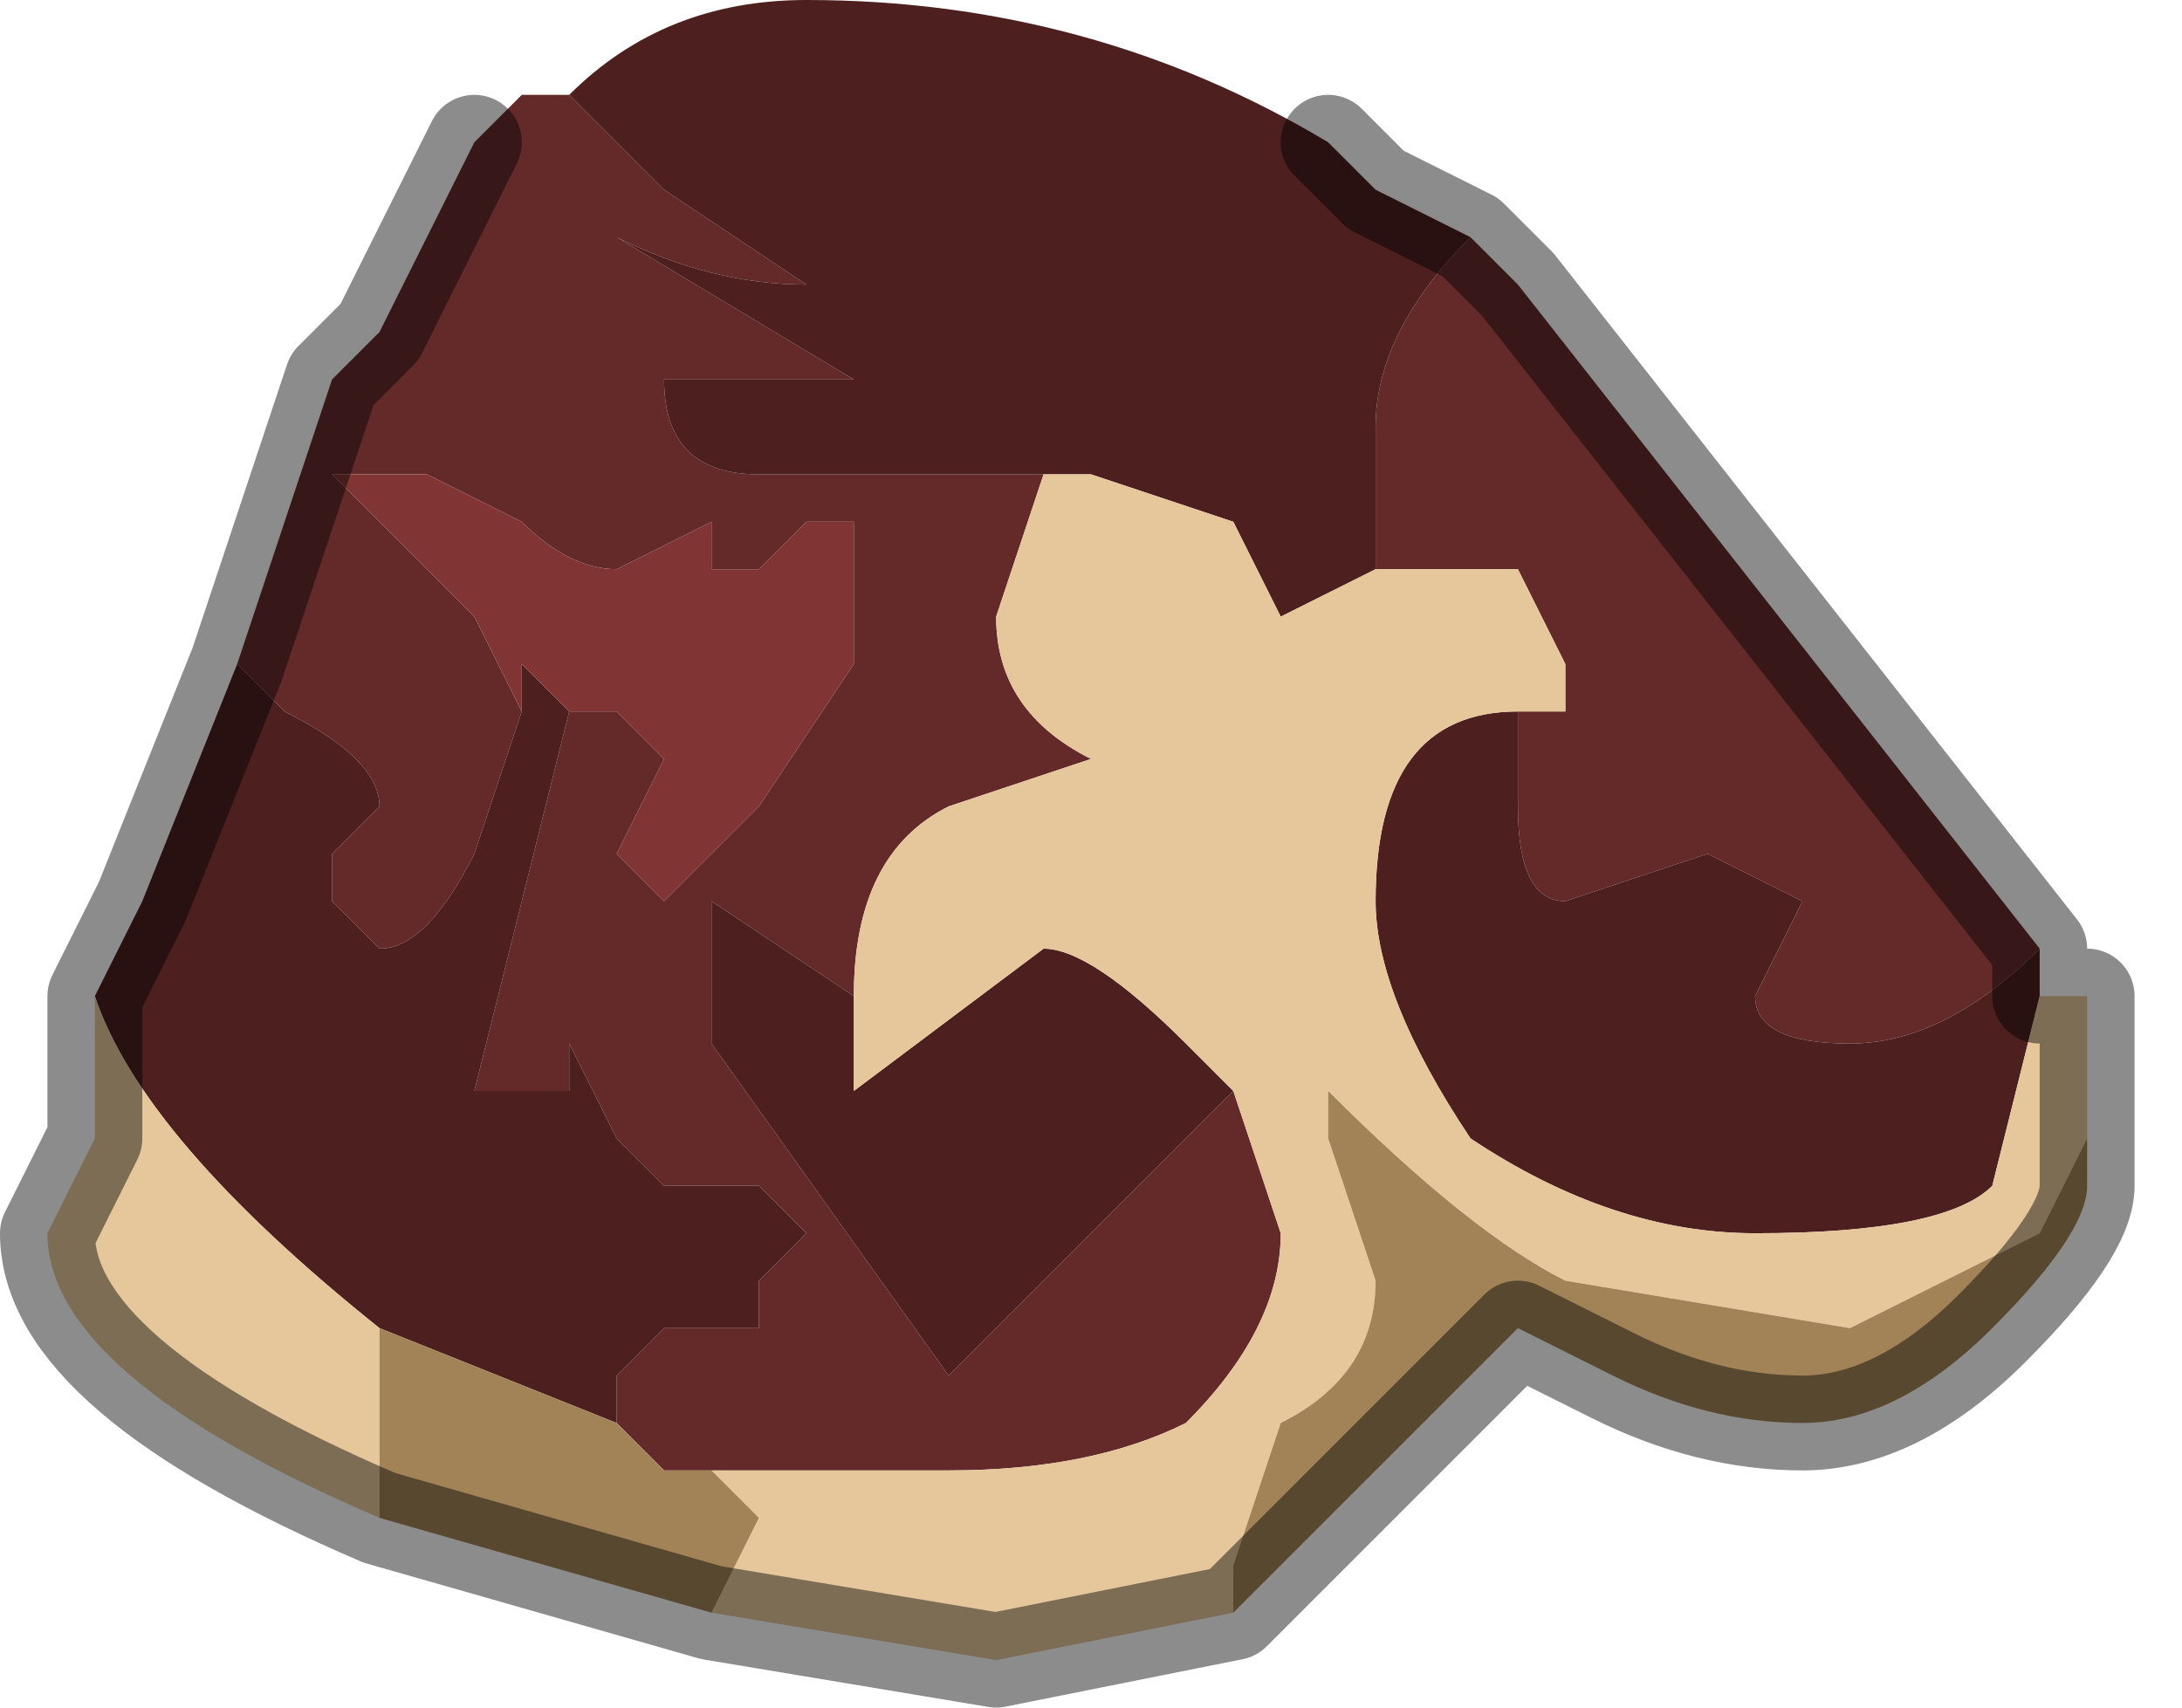 <?xml version="1.0" encoding="UTF-8" standalone="no"?>
<svg xmlns:xlink="http://www.w3.org/1999/xlink" height="1.8px" width="2.3px" xmlns="http://www.w3.org/2000/svg">
  <g transform="matrix(1.0, 0.0, 0.0, 1.0, 1.2, 1.85)">
    <path d="M0.35 -1.6 L0.4 -1.55 0.95 -0.85 Q0.85 -0.75 0.75 -0.75 0.65 -0.75 0.65 -0.8 L0.7 -0.9 0.6 -0.95 0.45 -0.9 Q0.4 -0.9 0.4 -1.0 L0.4 -1.1 0.45 -1.1 0.45 -1.15 0.4 -1.25 0.3 -1.25 0.25 -1.25 0.25 -1.4 Q0.25 -1.5 0.35 -1.6 M-0.95 -1.15 L-0.85 -1.45 -0.8 -1.5 -0.75 -1.6 -0.7 -1.7 -0.65 -1.75 -0.6 -1.75 -0.5 -1.65 -0.35 -1.55 -0.35 -1.55 Q-0.45 -1.55 -0.55 -1.6 L-0.55 -1.6 -0.3 -1.45 Q-0.35 -1.45 -0.35 -1.45 L-0.45 -1.45 -0.5 -1.45 Q-0.5 -1.35 -0.4 -1.35 L-0.3 -1.35 -0.15 -1.35 -0.1 -1.35 -0.15 -1.2 Q-0.15 -1.1 -0.05 -1.05 L-0.2 -1.0 Q-0.3 -0.95 -0.3 -0.8 L-0.45 -0.9 -0.45 -0.75 -0.2 -0.4 0.1 -0.7 0.15 -0.55 Q0.15 -0.45 0.05 -0.35 -0.05 -0.3 -0.2 -0.3 L-0.5 -0.3 -0.55 -0.35 -0.55 -0.4 -0.5 -0.45 -0.45 -0.45 -0.4 -0.45 -0.4 -0.5 -0.35 -0.55 -0.35 -0.55 Q-0.4 -0.6 -0.4 -0.6 L-0.5 -0.6 -0.55 -0.65 -0.6 -0.75 -0.6 -0.7 Q-0.65 -0.7 -0.65 -0.7 -0.7 -0.7 -0.7 -0.7 L-0.6 -1.1 -0.55 -1.1 -0.5 -1.05 -0.55 -0.95 -0.5 -0.9 -0.4 -1.0 -0.3 -1.15 -0.3 -1.2 -0.3 -1.3 -0.35 -1.3 -0.4 -1.25 -0.45 -1.25 -0.45 -1.3 -0.55 -1.25 Q-0.6 -1.25 -0.65 -1.3 L-0.75 -1.35 -0.8 -1.35 -0.85 -1.35 -0.7 -1.2 -0.65 -1.1 -0.7 -0.95 Q-0.75 -0.85 -0.8 -0.85 L-0.85 -0.9 -0.85 -0.95 -0.8 -1.0 Q-0.8 -1.05 -0.9 -1.1 L-0.95 -1.15" fill="#642929" fill-rule="evenodd" stroke="none"/>
    <path d="M0.95 -0.85 L0.95 -0.8 0.9 -0.6 Q0.85 -0.55 0.65 -0.55 0.5 -0.55 0.35 -0.65 0.25 -0.8 0.25 -0.9 0.25 -1.1 0.4 -1.1 L0.4 -1.1 0.4 -1.0 Q0.4 -0.9 0.45 -0.9 L0.6 -0.95 0.7 -0.9 0.65 -0.8 Q0.65 -0.75 0.75 -0.75 0.85 -0.75 0.95 -0.85 M-1.1 -0.8 L-1.05 -0.9 -0.95 -1.15 -0.9 -1.1 Q-0.8 -1.05 -0.8 -1.0 L-0.85 -0.95 -0.85 -0.9 -0.8 -0.85 Q-0.75 -0.85 -0.7 -0.95 L-0.65 -1.1 -0.65 -1.15 -0.6 -1.1 -0.7 -0.7 Q-0.7 -0.7 -0.65 -0.7 -0.65 -0.7 -0.6 -0.7 L-0.6 -0.75 -0.55 -0.65 -0.5 -0.6 -0.4 -0.6 Q-0.4 -0.6 -0.35 -0.55 L-0.35 -0.55 -0.4 -0.5 -0.4 -0.45 -0.45 -0.45 -0.5 -0.45 -0.55 -0.4 -0.55 -0.35 -0.8 -0.45 -0.8 -0.45 Q-1.05 -0.65 -1.1 -0.8 M-0.6 -1.75 Q-0.5 -1.85 -0.35 -1.85 -0.05 -1.85 0.2 -1.7 L0.25 -1.65 0.35 -1.6 Q0.25 -1.5 0.25 -1.4 L0.25 -1.25 0.15 -1.2 0.15 -1.2 0.1 -1.3 -0.05 -1.35 -0.1 -1.35 -0.15 -1.35 -0.3 -1.35 -0.4 -1.35 Q-0.5 -1.35 -0.5 -1.45 L-0.45 -1.45 -0.35 -1.45 Q-0.35 -1.45 -0.3 -1.45 L-0.55 -1.6 -0.55 -1.6 Q-0.45 -1.55 -0.35 -1.55 L-0.35 -1.55 -0.5 -1.65 -0.6 -1.75 M-0.3 -0.8 L-0.3 -0.7 -0.1 -0.85 Q-0.05 -0.85 0.05 -0.75 L0.1 -0.7 -0.2 -0.4 -0.45 -0.75 -0.45 -0.9 -0.3 -0.8" fill="#4d1f1f" fill-rule="evenodd" stroke="none"/>
    <path d="M0.95 -0.8 L1.0 -0.8 1.0 -0.65 0.95 -0.55 0.75 -0.45 0.45 -0.5 Q0.35 -0.55 0.2 -0.7 L0.2 -0.65 0.25 -0.5 Q0.25 -0.4 0.15 -0.35 L0.1 -0.2 0.1 -0.15 0.1 -0.15 -0.15 -0.1 -0.45 -0.15 -0.4 -0.25 -0.45 -0.3 -0.5 -0.3 -0.2 -0.3 Q-0.05 -0.3 0.05 -0.35 0.15 -0.45 0.15 -0.55 L0.1 -0.7 0.05 -0.75 Q-0.05 -0.85 -0.1 -0.85 L-0.3 -0.7 -0.3 -0.8 Q-0.3 -0.95 -0.2 -1.0 L-0.05 -1.05 Q-0.15 -1.1 -0.15 -1.2 L-0.1 -1.35 -0.05 -1.35 0.1 -1.3 0.15 -1.2 0.15 -1.2 0.25 -1.25 0.3 -1.25 0.4 -1.25 0.45 -1.15 0.45 -1.1 0.4 -1.1 0.4 -1.1 Q0.25 -1.1 0.25 -0.9 0.25 -0.8 0.35 -0.65 0.5 -0.55 0.65 -0.55 0.85 -0.55 0.9 -0.6 L0.95 -0.8 M-0.8 -0.25 Q-1.15 -0.4 -1.15 -0.55 L-1.1 -0.65 -1.1 -0.8 Q-1.05 -0.65 -0.8 -0.45 L-0.8 -0.45 -0.8 -0.25" fill="#e5c79b" fill-rule="evenodd" stroke="none"/>
    <path d="M1.0 -0.65 L1.0 -0.6 Q1.0 -0.55 0.9 -0.45 0.8 -0.35 0.7 -0.35 0.6 -0.35 0.5 -0.4 L0.4 -0.45 0.2 -0.25 0.1 -0.15 0.1 -0.2 0.15 -0.35 Q0.25 -0.4 0.25 -0.5 L0.2 -0.65 0.2 -0.7 Q0.35 -0.55 0.45 -0.5 L0.75 -0.45 0.95 -0.55 1.0 -0.65 M-0.45 -0.15 L-0.8 -0.25 -0.8 -0.45 -0.55 -0.35 -0.5 -0.3 -0.45 -0.3 -0.4 -0.25 -0.45 -0.15" fill="#a18357" fill-rule="evenodd" stroke="none"/>
    <path d="M-0.65 -1.1 L-0.7 -1.2 -0.85 -1.35 -0.8 -1.35 -0.75 -1.35 -0.65 -1.3 Q-0.6 -1.25 -0.55 -1.25 L-0.45 -1.3 -0.45 -1.25 -0.4 -1.25 -0.35 -1.3 -0.3 -1.3 -0.3 -1.2 -0.3 -1.15 -0.4 -1.0 -0.5 -0.9 -0.55 -0.95 -0.5 -1.05 -0.55 -1.1 -0.6 -1.1 -0.65 -1.15 -0.65 -1.1" fill="#803434" fill-rule="evenodd" stroke="none"/>
    <path d="M0.35 -1.6 L0.4 -1.55 0.95 -0.85 0.95 -0.8 1.0 -0.8 1.0 -0.65 1.0 -0.6 Q1.0 -0.55 0.9 -0.45 0.8 -0.35 0.7 -0.35 0.6 -0.35 0.5 -0.4 L0.4 -0.45 0.2 -0.25 0.1 -0.15 0.1 -0.15 -0.15 -0.1 -0.45 -0.15 -0.8 -0.25 Q-1.15 -0.4 -1.15 -0.55 L-1.1 -0.65 -1.1 -0.8 -1.05 -0.9 -0.95 -1.15 -0.85 -1.45 -0.8 -1.5 -0.75 -1.6 -0.7 -1.7 M0.2 -1.7 L0.25 -1.65 0.35 -1.6" fill="none" stroke="#000000" stroke-linecap="round" stroke-linejoin="round" stroke-opacity="0.451" stroke-width="0.1"/>
  </g>
</svg>
